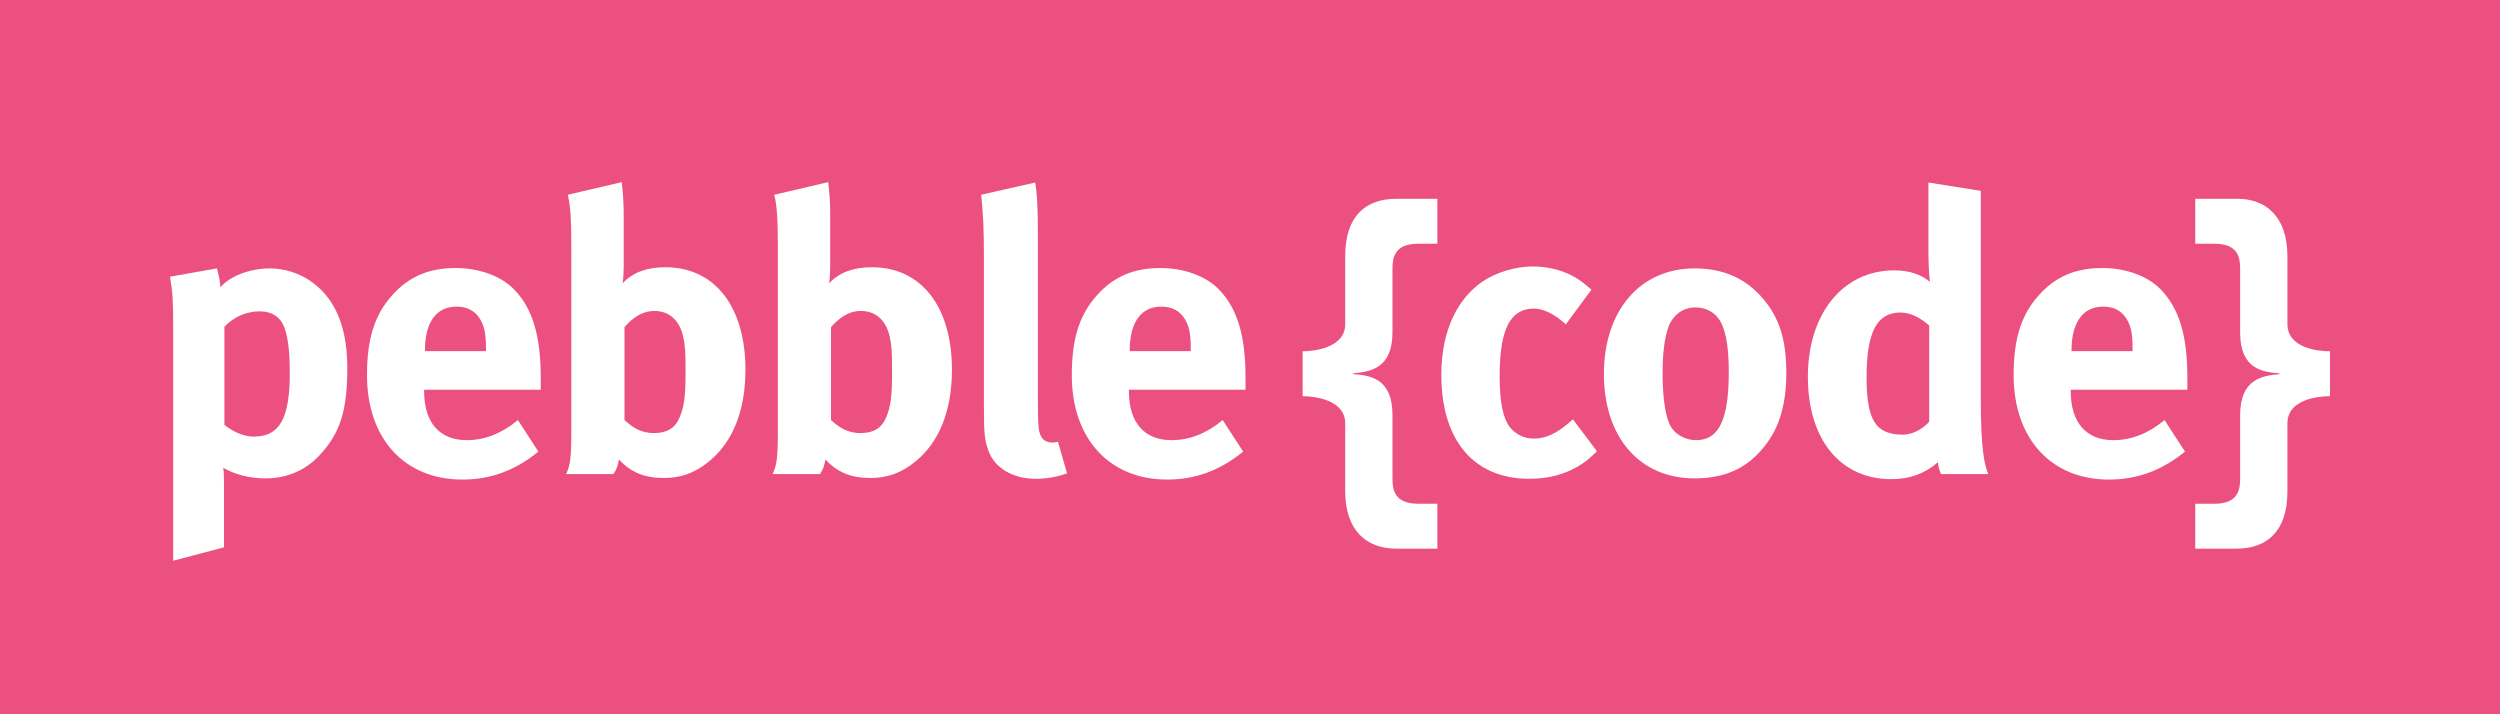 <?xml version="1.0" encoding="utf-8"?>
<!-- Generator: Adobe Illustrator 16.2.1, SVG Export Plug-In . SVG Version: 6.00 Build 0)  -->
<!DOCTYPE svg PUBLIC "-//W3C//DTD SVG 1.1//EN" "http://www.w3.org/Graphics/SVG/1.1/DTD/svg11.dtd">
<svg version="1.1" id="Layer_1" xmlns="http://www.w3.org/2000/svg" xmlns:xlink="http://www.w3.org/1999/xlink" x="0px" y="0px"
	 width="350px" height="100px" viewBox="0 0 350 100" enable-background="new 0 0 350 100" xml:space="preserve">
<rect fill="#EC5080" width="350" height="100"/>
<g>
	<path fill="#FFFFFF" d="M44.707,63.775c-1.931,2.041-4.467,3.199-7.556,3.199c-2.206,0-4.303-0.552-5.901-1.49
		c0.11,0.662,0.11,1.49,0.11,2.317v8.824l-7.115,1.875V45.85c0-3.695-0.055-4.743-0.441-7.115l6.562-1.158
		c0.276,0.993,0.441,1.765,0.497,2.647c1.268-1.544,4.081-2.647,6.948-2.647c1.986,0,4.027,0.662,5.57,1.71
		c3.034,2.041,5.24,5.681,5.24,12.188C48.623,57.543,47.63,60.631,44.707,63.775z M39.854,45.961
		c-0.552-1.545-1.71-2.372-3.53-2.372c-1.82,0-3.584,0.773-4.908,2.151v13.733c0.992,0.828,2.592,1.654,4.081,1.654
		c3.64,0,5.074-2.481,5.074-8.935C40.571,49.491,40.35,47.339,39.854,45.961z"/>
	<path fill="#FFFFFF" d="M59.378,54.564v0.22c0,4.357,2.151,6.839,5.956,6.839c2.538,0,4.909-0.938,7.17-2.812l2.868,4.412
		c-3.254,2.648-6.673,3.916-10.645,3.916c-8.107,0-13.347-5.736-13.347-14.615c0-5.074,1.048-8.438,3.53-11.196
		c2.317-2.593,5.129-3.806,8.88-3.806c3.253,0,6.342,1.103,8.162,2.978c2.592,2.647,3.75,6.453,3.75,12.355v1.709H59.378z
		 M68.038,48.829c0-2.096-0.221-3.199-0.883-4.247c-0.717-1.103-1.765-1.654-3.254-1.654c-2.812,0-4.412,2.206-4.412,6.122v0.11
		h8.549V48.829z"/>
	<path fill="#FFFFFF" d="M99.122,64.712c-1.931,1.544-3.861,2.206-6.177,2.206c-2.758,0-4.688-0.827-6.288-2.592
		c-0.22,0.993-0.275,1.269-0.771,2.041h-6.619c0.551-1.269,0.717-2.096,0.717-6.011V34.213c0-3.475-0.11-5.35-0.496-6.949
		l7.556-1.765c0.22,1.931,0.275,3.089,0.275,5.019v6.674c0,0.827-0.055,2.041-0.165,2.481c1.434-1.544,3.419-2.261,6.012-2.261
		c6.894,0,11.196,5.516,11.196,14.34C104.361,57.488,102.597,61.955,99.122,64.712z M95.647,47.119
		c-0.552-2.427-2.096-3.585-4.026-3.585c-1.93,0-3.254,1.213-4.192,2.261v13.017c0.993,0.882,2.151,1.82,4.137,1.82
		c1.82,0,2.979-0.717,3.585-2.207c0.662-1.543,0.827-3.033,0.827-6.507C95.978,49.38,95.923,48.333,95.647,47.119z"/>
	<path fill="#FFFFFF" d="M128.034,64.712c-1.93,1.544-3.861,2.206-6.177,2.206c-2.758,0-4.688-0.827-6.288-2.592
		c-0.221,0.993-0.276,1.269-0.772,2.041h-6.619c0.552-1.269,0.717-2.096,0.717-6.011V34.213c0-3.475-0.11-5.35-0.496-6.949
		l7.556-1.765c0.221,1.931,0.276,3.089,0.276,5.019v6.674c0,0.827-0.055,2.041-0.166,2.481c1.434-1.544,3.419-2.261,6.012-2.261
		c6.894,0,11.195,5.516,11.195,14.34C133.273,57.488,131.508,61.955,128.034,64.712z M124.559,47.119
		c-0.551-2.427-2.096-3.585-4.026-3.585s-3.254,1.213-4.192,2.261v13.017c0.993,0.882,2.151,1.82,4.137,1.82
		c1.82,0,2.979-0.717,3.585-2.207c0.662-1.543,0.827-3.033,0.827-6.507C124.89,49.38,124.834,48.333,124.559,47.119z"/>
	<path fill="#FFFFFF" d="M144.972,67.029c-3.144,0-5.681-1.489-6.563-3.86c-0.551-1.435-0.662-2.317-0.662-6.343V35.758
		c0-3.695-0.11-5.957-0.386-8.494l7.556-1.709c0.275,1.544,0.386,3.364,0.386,7.335v22.005c0,4.854,0.055,5.516,0.496,6.288
		c0.276,0.497,0.883,0.772,1.489,0.772c0.276,0,0.441,0,0.827-0.11l1.269,4.413C148.115,66.753,146.572,67.029,144.972,67.029z"/>
	<path fill="#FFFFFF" d="M158.048,54.564v0.22c0,4.357,2.151,6.839,5.957,6.839c2.537,0,4.909-0.938,7.17-2.812l2.867,4.412
		c-3.254,2.648-6.673,3.916-10.644,3.916c-8.107,0-13.347-5.736-13.347-14.615c0-5.074,1.048-8.438,3.53-11.196
		c2.316-2.593,5.129-3.806,8.879-3.806c3.254,0,6.342,1.103,8.163,2.978c2.592,2.647,3.75,6.453,3.75,12.355v1.709H158.048z
		 M166.708,48.829c0-2.096-0.221-3.199-0.882-4.247c-0.718-1.103-1.765-1.654-3.254-1.654c-2.813,0-4.412,2.206-4.412,6.122v0.11
		h8.548V48.829z"/>
	<path fill="#FFFFFF" d="M195.442,76.81c-3.916,0-7.114-2.316-7.114-8.053v-9.486c0-3.419-4.578-3.805-5.957-3.805v-6.288
		c1.379,0,5.957-0.386,5.957-3.805v-9.541c0-5.736,3.033-7.998,7.114-7.998h5.791v6.288h-2.702c-3.364,0-3.585,2.041-3.585,3.53
		v8.879c0,5.13-3.199,5.516-5.515,5.736v0.11c2.316,0.166,5.515,0.551,5.515,5.681v8.935c0,1.489,0.221,3.53,3.585,3.53h2.702v6.288
		H195.442z"/>
	<path fill="#FFFFFF" d="M220.979,65.264c-1.985,1.159-4.191,1.765-6.894,1.765c-7.777,0-12.299-5.405-12.299-14.56
		c0-6.508,2.481-10.81,5.791-13.071c1.875-1.269,4.633-2.096,7.004-2.096c1.875,0,3.916,0.441,5.46,1.269
		c1.048,0.551,1.544,0.937,2.757,1.985l-3.584,4.854c-1.489-1.379-3.088-2.206-4.467-2.206c-3.309,0-4.798,2.868-4.798,9.486
		c0,3.696,0.496,5.901,1.434,7.115c0.772,0.993,2.041,1.6,3.309,1.6c1.71,0,3.254-0.717,5.074-2.316l0.441-0.386l3.364,4.468
		C222.468,64.271,221.972,64.657,220.979,65.264z"/>
	<path fill="#FFFFFF" d="M246.554,63.058c-2.151,2.426-4.964,3.916-9.321,3.916c-7.666,0-12.685-5.736-12.685-14.616
		s5.074-14.781,12.685-14.781c4.026,0,7.17,1.379,9.597,4.247c2.261,2.647,3.253,5.736,3.253,10.313
		C250.083,56.991,248.98,60.301,246.554,63.058z M240.542,44.527c-0.717-0.938-1.875-1.489-3.199-1.489
		c-1.765,0-3.199,1.103-3.806,2.868c-0.497,1.489-0.772,3.475-0.772,6.288c0,3.254,0.332,5.681,0.938,7.115
		c0.662,1.544,2.316,2.316,3.75,2.316c3.199,0,4.578-2.868,4.578-9.542C242.031,48.277,241.535,45.795,240.542,44.527z"/>
	<path fill="#FFFFFF" d="M271.743,66.367c-0.221-0.441-0.331-0.883-0.441-1.655c-1.82,1.6-3.972,2.372-6.508,2.372
		c-7.17,0-11.692-5.571-11.692-14.34c0-8.824,4.908-14.891,12.078-14.891c2.041,0,3.64,0.496,5.019,1.6
		c-0.11-0.607-0.221-2.538-0.221-4.192v-9.706l7.335,1.158v29.341c0,6.949,0.551,9.21,1.048,10.313H271.743z M270.088,45.575
		c-1.379-1.213-2.702-1.82-4.026-1.82c-3.309,0-4.743,2.758-4.743,9.045c0,6.067,1.269,8.053,5.129,8.053
		c1.379,0,2.923-0.938,3.64-1.82V45.575z"/>
	<path fill="#FFFFFF" d="M289.905,54.564v0.22c0,4.357,2.151,6.839,5.957,6.839c2.537,0,4.908-0.938,7.169-2.812l2.868,4.412
		c-3.254,2.648-6.673,3.916-10.645,3.916c-8.107,0-13.346-5.736-13.346-14.615c0-5.074,1.047-8.438,3.53-11.196
		c2.316-2.593,5.128-3.806,8.879-3.806c3.254,0,6.343,1.103,8.163,2.978c2.592,2.647,3.751,6.453,3.751,12.355v1.709H289.905z
		 M298.564,48.829c0-2.096-0.221-3.199-0.882-4.247c-0.717-1.103-1.765-1.654-3.255-1.654c-2.812,0-4.412,2.206-4.412,6.122v0.11
		h8.549V48.829z"/>
	<path fill="#FFFFFF" d="M320.239,59.271v9.541c0,5.736-3.034,7.998-7.115,7.998h-5.791v-6.288h2.702
		c3.365,0,3.585-2.041,3.585-3.53v-8.879c0-5.129,3.199-5.515,5.515-5.736v-0.11c-2.316-0.165-5.515-0.551-5.515-5.681v-8.934
		c0-1.489-0.22-3.53-3.585-3.53h-2.702v-6.288h5.957c3.75,0,6.949,2.317,6.949,8.053v9.486c0,3.419,4.412,3.805,5.956,3.805v6.288
		C324.651,55.466,320.239,55.852,320.239,59.271z"/>
</g>
</svg>
